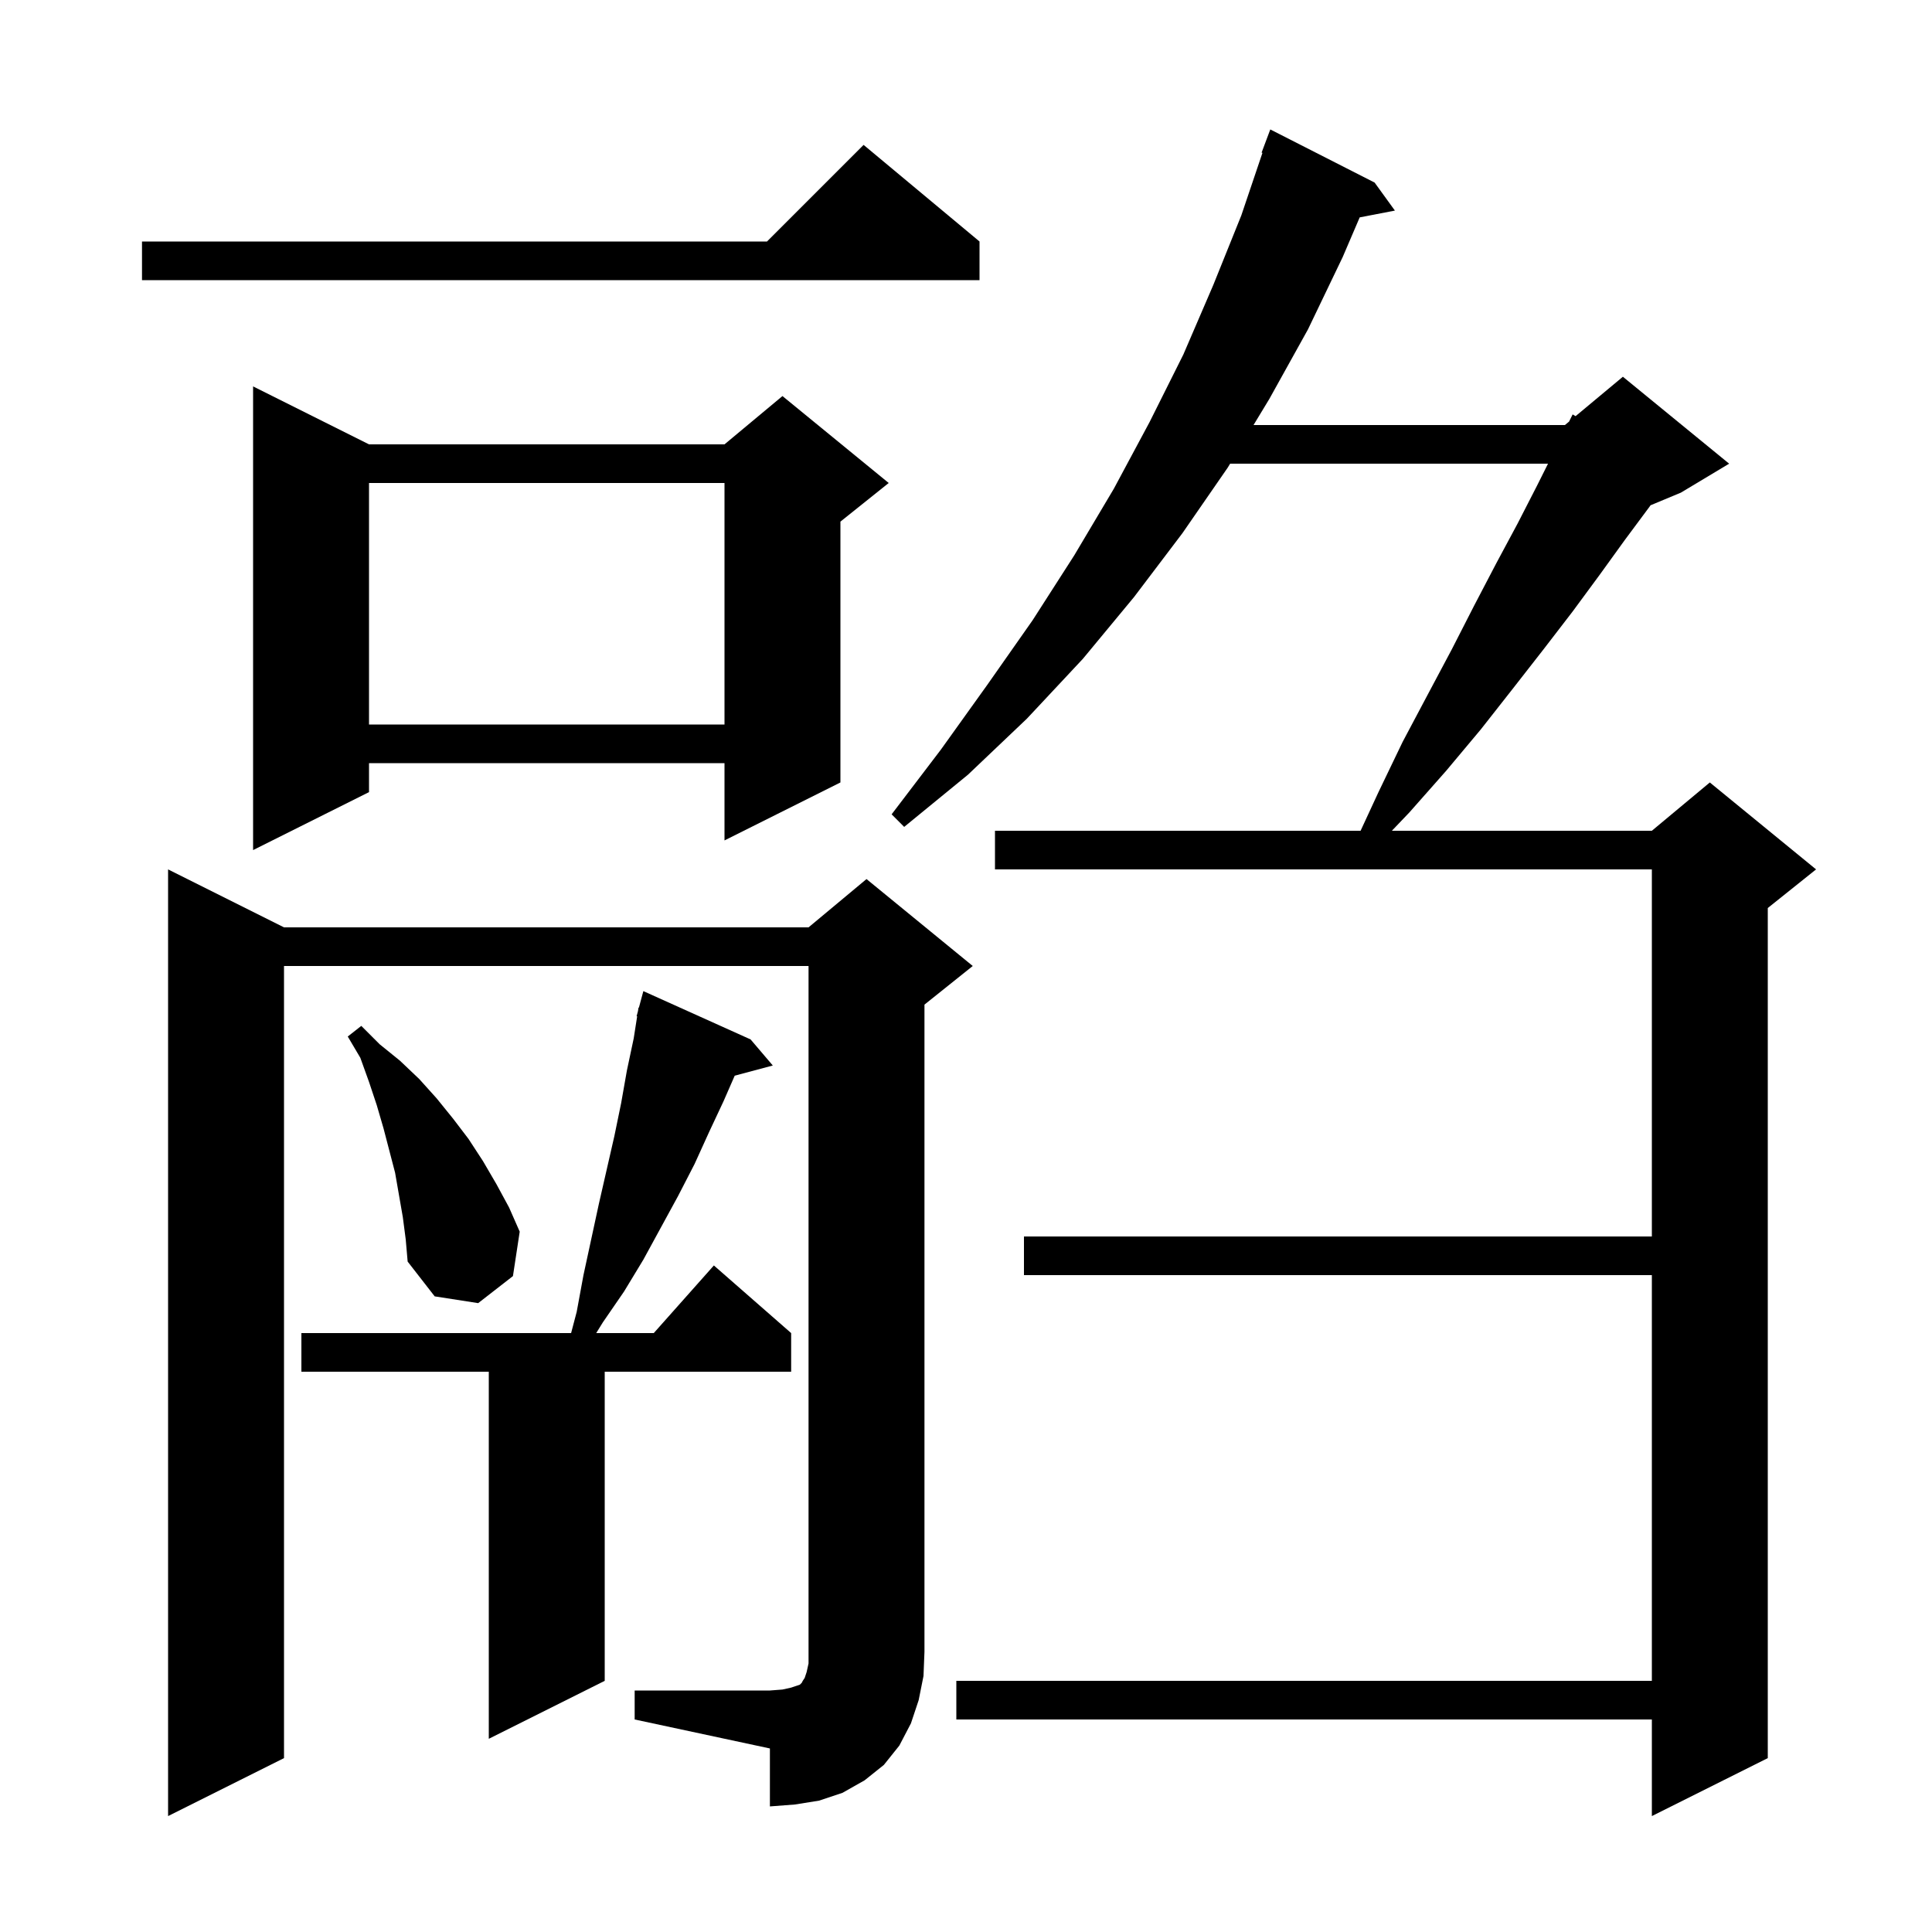 <svg xmlns="http://www.w3.org/2000/svg" xmlns:xlink="http://www.w3.org/1999/xlink" version="1.1" baseProfile="full" viewBox="0 0 200 200" width="200" height="200">
<g fill="black">
<path d="M 142.3 18.9 L 144.4 21.8 L 140.756 22.503 L 139.0 26.6 L 135.4 34.1 L 131.4 41.3 L 129.765 44.0 L 162.0 44.0 L 162.429 43.643 L 162.8 42.9 L 163.104 43.08 L 168.0 39.0 L 179.0 48.0 L 174.0 51.0 L 170.863 52.307 L 170.8 52.4 L 168.2 55.9 L 165.6 59.5 L 162.8 63.3 L 159.8 67.2 L 156.6 71.3 L 153.3 75.5 L 149.7 79.8 L 145.9 84.1 L 144.086 86.0 L 171.0 86.0 L 177.0 81.0 L 188.0 90.0 L 183.0 94.0 L 183.0 182.0 L 171.0 188.0 L 171.0 178.0 L 99.0 178.0 L 99.0 174.0 L 171.0 174.0 L 171.0 132.0 L 106.0 132.0 L 106.0 128.0 L 171.0 128.0 L 171.0 90.0 L 103.0 90.0 L 103.0 86.0 L 140.848 86.0 L 142.7 82.0 L 145.2 76.8 L 147.8 71.9 L 150.3 67.2 L 152.6 62.7 L 154.9 58.3 L 157.1 54.2 L 159.1 50.3 L 160.25 48.0 L 127.342 48.0 L 127.1 48.4 L 122.4 55.2 L 117.4 61.8 L 112.1 68.2 L 106.3 74.4 L 100.2 80.2 L 93.6 85.6 L 92.3 84.3 L 97.4 77.6 L 102.2 70.9 L 106.9 64.2 L 111.2 57.5 L 115.3 50.6 L 119.0 43.7 L 122.5 36.7 L 125.6 29.5 L 128.5 22.3 L 130.688 15.823 L 130.6 15.8 L 131.5 13.4 Z M 65.7 175.0 L 79.7 175.0 L 81.0 174.9 L 81.9 174.7 L 82.8 174.4 L 83.0 174.2 L 83.1 174.0 L 83.3 173.7 L 83.5 173.1 L 83.7 172.2 L 83.7 100.0 L 29.4 100.0 L 29.4 182.0 L 17.4 188.0 L 17.4 90.0 L 29.4 96.0 L 83.7 96.0 L 89.7 91.0 L 100.7 100.0 L 95.7 104.0 L 95.7 171.0 L 95.6 173.5 L 95.1 176.0 L 94.3 178.4 L 93.1 180.7 L 91.5 182.7 L 89.5 184.3 L 87.2 185.6 L 84.8 186.4 L 82.3 186.8 L 79.7 187.0 L 79.7 181.0 L 65.7 178.0 Z M 77.7 107.6 L 80.0 110.3 L 76.057 111.356 L 74.9 114.0 L 73.4 117.2 L 71.9 120.5 L 70.2 123.8 L 66.6 130.4 L 64.6 133.7 L 62.4 136.9 L 61.721 138.0 L 67.678 138.0 L 73.9 131.0 L 81.9 138.0 L 81.9 142.0 L 62.6 142.0 L 62.6 174.0 L 50.6 180.0 L 50.6 142.0 L 31.2 142.0 L 31.2 138.0 L 59.121 138.0 L 59.7 135.8 L 60.4 132.0 L 62.0 124.6 L 63.6 117.6 L 64.3 114.2 L 64.9 110.8 L 65.6 107.5 L 65.958 105.212 L 65.9 105.2 L 66.041 104.674 L 66.1 104.3 L 66.139 104.311 L 66.6 102.6 Z M 41.7 126.0 L 40.9 121.4 L 39.7 116.8 L 39.0 114.4 L 38.2 112.0 L 37.3 109.5 L 36.0 107.3 L 37.4 106.2 L 39.3 108.1 L 41.4 109.8 L 43.4 111.7 L 45.2 113.7 L 46.9 115.8 L 48.5 117.9 L 50.0 120.2 L 51.4 122.6 L 52.7 125.0 L 53.8 127.5 L 53.1 132.1 L 49.5 134.9 L 45.0 134.2 L 42.2 130.6 L 42.0 128.3 Z M 38.2 46.0 L 75.0 46.0 L 81.0 41.0 L 92.0 50.0 L 87.0 54.0 L 87.0 81.0 L 75.0 87.0 L 75.0 79.0 L 38.2 79.0 L 38.2 82.0 L 26.2 88.0 L 26.2 40.0 Z M 38.2 50.0 L 38.2 75.0 L 75.0 75.0 L 75.0 50.0 Z M 101.4 25.0 L 101.4 29.0 L 14.7 29.0 L 14.7 25.0 L 79.4 25.0 L 89.4 15.0 Z " />
</g>
</svg>
